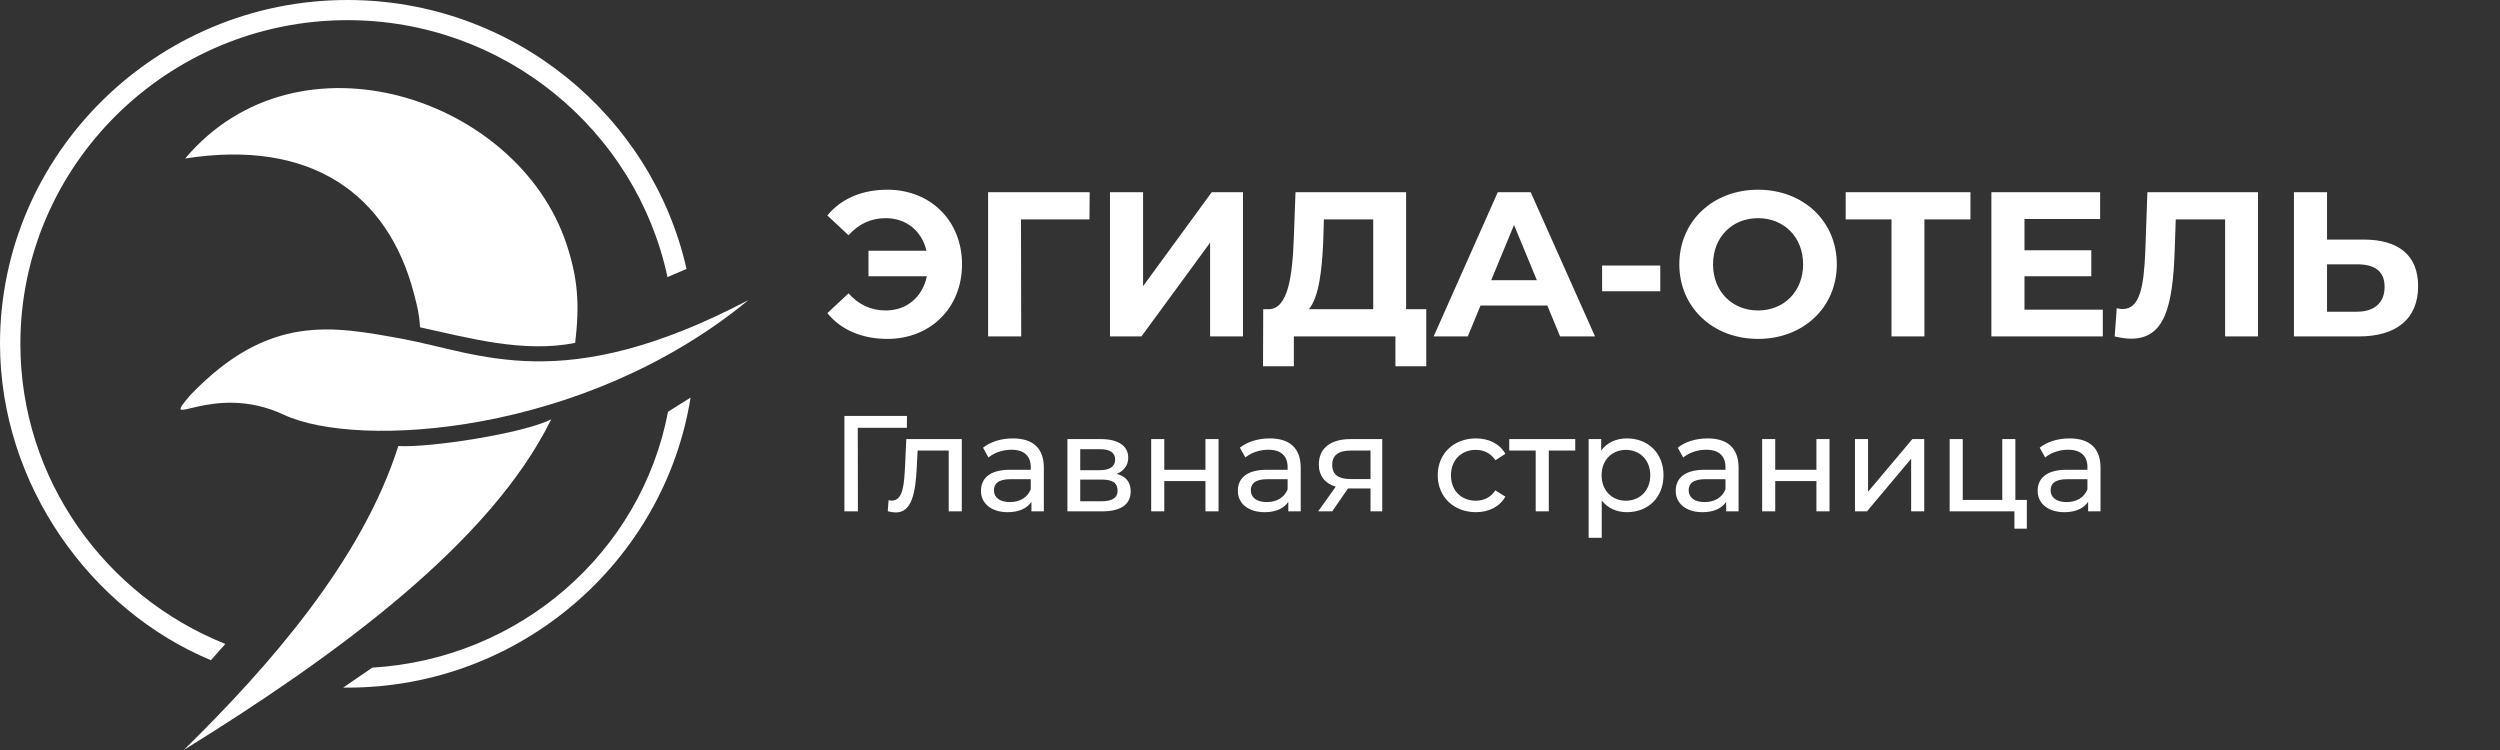 <svg width="220" height="66" viewBox="0 0 220 66" fill="none" xmlns="http://www.w3.org/2000/svg">
<rect x="0" y="0" width="220" height="66" fill="#333333" stroke="none"/>
<g clip-path="url(#clip0)">
<path fill-rule="evenodd" clip-rule="evenodd" d="M60.77 34.988C58.461 49.413 45.787 60.511 30.575 60.511H30.195L32.763 58.752C45.782 57.971 56.437 48.578 58.786 36.234L60.77 34.988Z" fill="#ffffff"/>
<path fill-rule="evenodd" clip-rule="evenodd" d="M30.575 0C45.134 0 57.367 10.156 60.416 23.672H60.396L58.739 24.384C55.995 11.497 44.398 1.774 30.578 1.774C14.722 1.774 1.793 14.569 1.793 30.257C1.793 42.185 9.271 52.439 19.827 56.667L18.56 58.1C8.003 53.699 0.026 42.696 0 30.26C0 13.593 13.736 0 30.575 0Z" fill="#ffffff"/>
<path fill-rule="evenodd" clip-rule="evenodd" d="M36.968 28.805C36.887 27.584 36.725 26.973 36.411 25.776C34.143 17.138 27.433 12.189 16.291 13.949C26.247 2.167 45.581 8.581 49.854 21.487C50.855 24.504 51.017 26.772 50.617 30.174C46.097 31.075 41.343 29.763 36.968 28.805Z" fill="#ffffff"/>
<path fill-rule="evenodd" clip-rule="evenodd" d="M16.172 66C23.633 58.677 31.845 49.353 35.053 39.251C37.737 39.423 46.056 38.151 48.508 36.897C43.156 47.806 29.516 57.741 16.172 66Z" fill="#ffffff"/>
<path fill-rule="evenodd" clip-rule="evenodd" d="M16.793 34.721C13.803 38.18 18.606 33.504 24.988 36.501C31.463 39.538 51.427 38.312 65.856 26.41C49.501 34.994 42.254 31.061 35.298 29.798C29.232 28.698 23.666 27.593 16.793 34.721Z" fill="#ffffff"/>
<path d="M79.816 36.6H74.308V45H75.496L75.484 37.644H79.804L79.816 36.6ZM79.754 38.64L79.647 40.992C79.562 42.492 79.514 44.052 78.483 44.052C78.398 44.052 78.302 44.04 78.195 44.016L78.123 44.988C78.386 45.06 78.615 45.096 78.831 45.096C80.27 45.096 80.57 43.308 80.678 41.064L80.751 39.648H83.487V45H84.638V38.64H79.754ZM89.134 38.58C88.114 38.58 87.166 38.868 86.506 39.396L86.986 40.26C87.478 39.84 88.246 39.576 89.002 39.576C90.142 39.576 90.706 40.14 90.706 41.112V41.34H88.882C86.986 41.34 86.326 42.18 86.326 43.2C86.326 44.304 87.238 45.072 88.678 45.072C89.674 45.072 90.382 44.736 90.766 44.16V45H91.858V41.16C91.858 39.42 90.874 38.58 89.134 38.58ZM88.87 44.184C87.994 44.184 87.466 43.788 87.466 43.152C87.466 42.612 87.79 42.168 88.93 42.168H90.706V43.056C90.418 43.788 89.734 44.184 88.87 44.184ZM98.264 41.7C98.9 41.448 99.284 40.956 99.284 40.272C99.284 39.228 98.384 38.64 96.884 38.64H93.932V45H96.992C98.684 45 99.5 44.352 99.5 43.248C99.5 42.444 99.104 41.916 98.264 41.7ZM95.06 39.528H96.788C97.664 39.528 98.132 39.828 98.132 40.44C98.132 41.052 97.664 41.376 96.788 41.376H95.06V39.528ZM96.908 44.112H95.06V42.204H96.98C97.928 42.204 98.348 42.516 98.348 43.176C98.348 43.824 97.856 44.112 96.908 44.112ZM101.304 45H102.456V42.336H106.08V45H107.232V38.64H106.08V41.34H102.456V38.64H101.304V45ZM111.739 38.58C110.719 38.58 109.771 38.868 109.111 39.396L109.591 40.26C110.083 39.84 110.851 39.576 111.607 39.576C112.747 39.576 113.311 40.14 113.311 41.112V41.34H111.487C109.591 41.34 108.931 42.18 108.931 43.2C108.931 44.304 109.843 45.072 111.283 45.072C112.279 45.072 112.987 44.736 113.371 44.16V45H114.463V41.16C114.463 39.42 113.479 38.58 111.739 38.58ZM111.475 44.184C110.599 44.184 110.071 43.788 110.071 43.152C110.071 42.612 110.395 42.168 111.535 42.168H113.311V43.056C113.023 43.788 112.339 44.184 111.475 44.184ZM118.854 38.64C117.15 38.64 116.058 39.396 116.058 40.872C116.058 41.88 116.598 42.54 117.546 42.828L115.998 45H117.234L118.626 42.984H118.758H120.606V45H121.638V38.64H118.854ZM117.234 40.908C117.234 40.02 117.834 39.648 118.89 39.648H120.606V42.156H118.842C117.774 42.156 117.234 41.76 117.234 40.908ZM129.88 45.072C131.02 45.072 131.968 44.592 132.472 43.704L131.596 43.152C131.188 43.776 130.564 44.064 129.868 44.064C128.62 44.064 127.684 43.2 127.684 41.82C127.684 40.464 128.62 39.588 129.868 39.588C130.564 39.588 131.188 39.876 131.596 40.5L132.472 39.936C131.968 39.048 131.02 38.58 129.88 38.58C127.924 38.58 126.52 39.924 126.52 41.82C126.52 43.716 127.924 45.072 129.88 45.072ZM138.622 38.64H132.814V39.648H135.142V45H136.294V39.648H138.622V38.64ZM143.172 38.58C142.236 38.58 141.42 38.94 140.904 39.648V38.64H139.8V47.328H140.952V44.04C141.48 44.724 142.272 45.072 143.172 45.072C145.032 45.072 146.388 43.776 146.388 41.82C146.388 39.876 145.032 38.58 143.172 38.58ZM143.076 44.064C141.864 44.064 140.94 43.176 140.94 41.82C140.94 40.476 141.864 39.588 143.076 39.588C144.3 39.588 145.224 40.476 145.224 41.82C145.224 43.176 144.3 44.064 143.076 44.064ZM150.271 38.58C149.251 38.58 148.303 38.868 147.643 39.396L148.123 40.26C148.615 39.84 149.383 39.576 150.139 39.576C151.279 39.576 151.843 40.14 151.843 41.112V41.34H150.019C148.123 41.34 147.463 42.18 147.463 43.2C147.463 44.304 148.375 45.072 149.815 45.072C150.811 45.072 151.519 44.736 151.903 44.16V45H152.995V41.16C152.995 39.42 152.011 38.58 150.271 38.58ZM150.007 44.184C149.131 44.184 148.603 43.788 148.603 43.152C148.603 42.612 148.927 42.168 150.067 42.168H151.843V43.056C151.555 43.788 150.871 44.184 150.007 44.184ZM155.069 45H156.221V42.336H159.845V45H160.997V38.64H159.845V41.34H156.221V38.64H155.069V45ZM163.237 45H164.293L168.181 40.368V45H169.333V38.64H168.289L164.389 43.272V38.64H163.237V45ZM177.353 43.992V38.64H176.201V43.992H172.721V38.64H171.569V45H177.269V46.524H178.361V43.992H177.353ZM182.122 38.58C181.102 38.58 180.154 38.868 179.494 39.396L179.974 40.26C180.466 39.84 181.234 39.576 181.99 39.576C183.13 39.576 183.694 40.14 183.694 41.112V41.34H181.87C179.974 41.34 179.314 42.18 179.314 43.2C179.314 44.304 180.226 45.072 181.666 45.072C182.662 45.072 183.37 44.736 183.754 44.16V45H184.846V41.16C184.846 39.42 183.862 38.58 182.122 38.58ZM181.858 44.184C180.982 44.184 180.454 43.788 180.454 43.152C180.454 42.612 180.778 42.168 181.918 42.168H183.694V43.056C183.406 43.788 182.722 44.184 181.858 44.184Z" fill="#ffffff"/>
<path d="M78.091 16.695C75.847 16.695 74.002 17.493 72.808 18.962L74.671 20.703C75.558 19.705 76.643 19.198 77.946 19.198C79.755 19.198 81.112 20.322 81.528 22.062H76.426V24.311H81.564C81.184 26.124 79.809 27.321 77.946 27.321C76.643 27.321 75.558 26.813 74.671 25.816L72.808 27.556C74.002 29.025 75.847 29.823 78.091 29.823C81.89 29.823 84.658 27.085 84.658 23.259C84.658 19.433 81.89 16.695 78.091 16.695ZM95.89 16.913H86.953V29.605H89.866L89.847 19.306H95.872L95.89 16.913ZM97.678 29.605H100.446L106.489 21.355V29.605H109.383V16.913H106.633L100.591 25.181V16.913H97.678V29.605ZM123.738 27.212V16.913H114.004L113.859 20.884C113.733 24.438 113.317 27.157 111.67 27.212H111.164L111.146 32.234H113.859V29.605H122.797V32.234H125.511V27.212H123.738ZM116.447 21.156L116.501 19.306H120.843V27.212H115.18C116.048 26.178 116.338 23.858 116.447 21.156ZM137.287 29.605H140.363L134.7 16.913H131.805L126.161 29.605H129.164L130.286 26.886H136.165L137.287 29.605ZM131.226 24.655L133.235 19.796L135.243 24.655H131.226ZM140.985 25.634H146.105V23.368H140.985V25.634ZM154.711 29.823C158.691 29.823 161.64 27.049 161.64 23.259C161.64 19.47 158.691 16.695 154.711 16.695C150.712 16.695 147.781 19.488 147.781 23.259C147.781 27.031 150.712 29.823 154.711 29.823ZM154.711 27.321C152.449 27.321 150.748 25.671 150.748 23.259C150.748 20.848 152.449 19.198 154.711 19.198C156.972 19.198 158.673 20.848 158.673 23.259C158.673 25.671 156.972 27.321 154.711 27.321ZM173.4 16.913H162.419V19.306H166.453V29.605H169.348V19.306H173.4V16.913ZM178.154 27.248V24.311H184.034V22.026H178.154V19.27H184.812V16.913H175.241V29.605H185.047V27.248H178.154ZM188.97 16.913L188.789 22.062C188.662 25.308 188.282 27.194 186.799 27.194C186.618 27.194 186.455 27.176 186.274 27.121L186.093 29.605C186.636 29.732 187.106 29.805 187.541 29.805C190.508 29.805 191.213 26.94 191.376 21.954L191.467 19.306H195.809V29.605H198.703V16.913H188.97ZM208 21.083H204.779V16.913H201.867V29.605H207.584C210.84 29.605 212.794 28.1 212.794 25.181C212.794 22.443 211.057 21.083 208 21.083ZM207.421 27.43H204.779V23.259H207.421C208.941 23.259 209.845 23.839 209.845 25.235C209.845 26.668 208.923 27.43 207.421 27.43Z" fill="#ffffff"/>
</g>
<defs>
<clipPath id="clip0">
<rect width="220" height="66" fill="white"/>
</clipPath>
</defs>
</svg>
